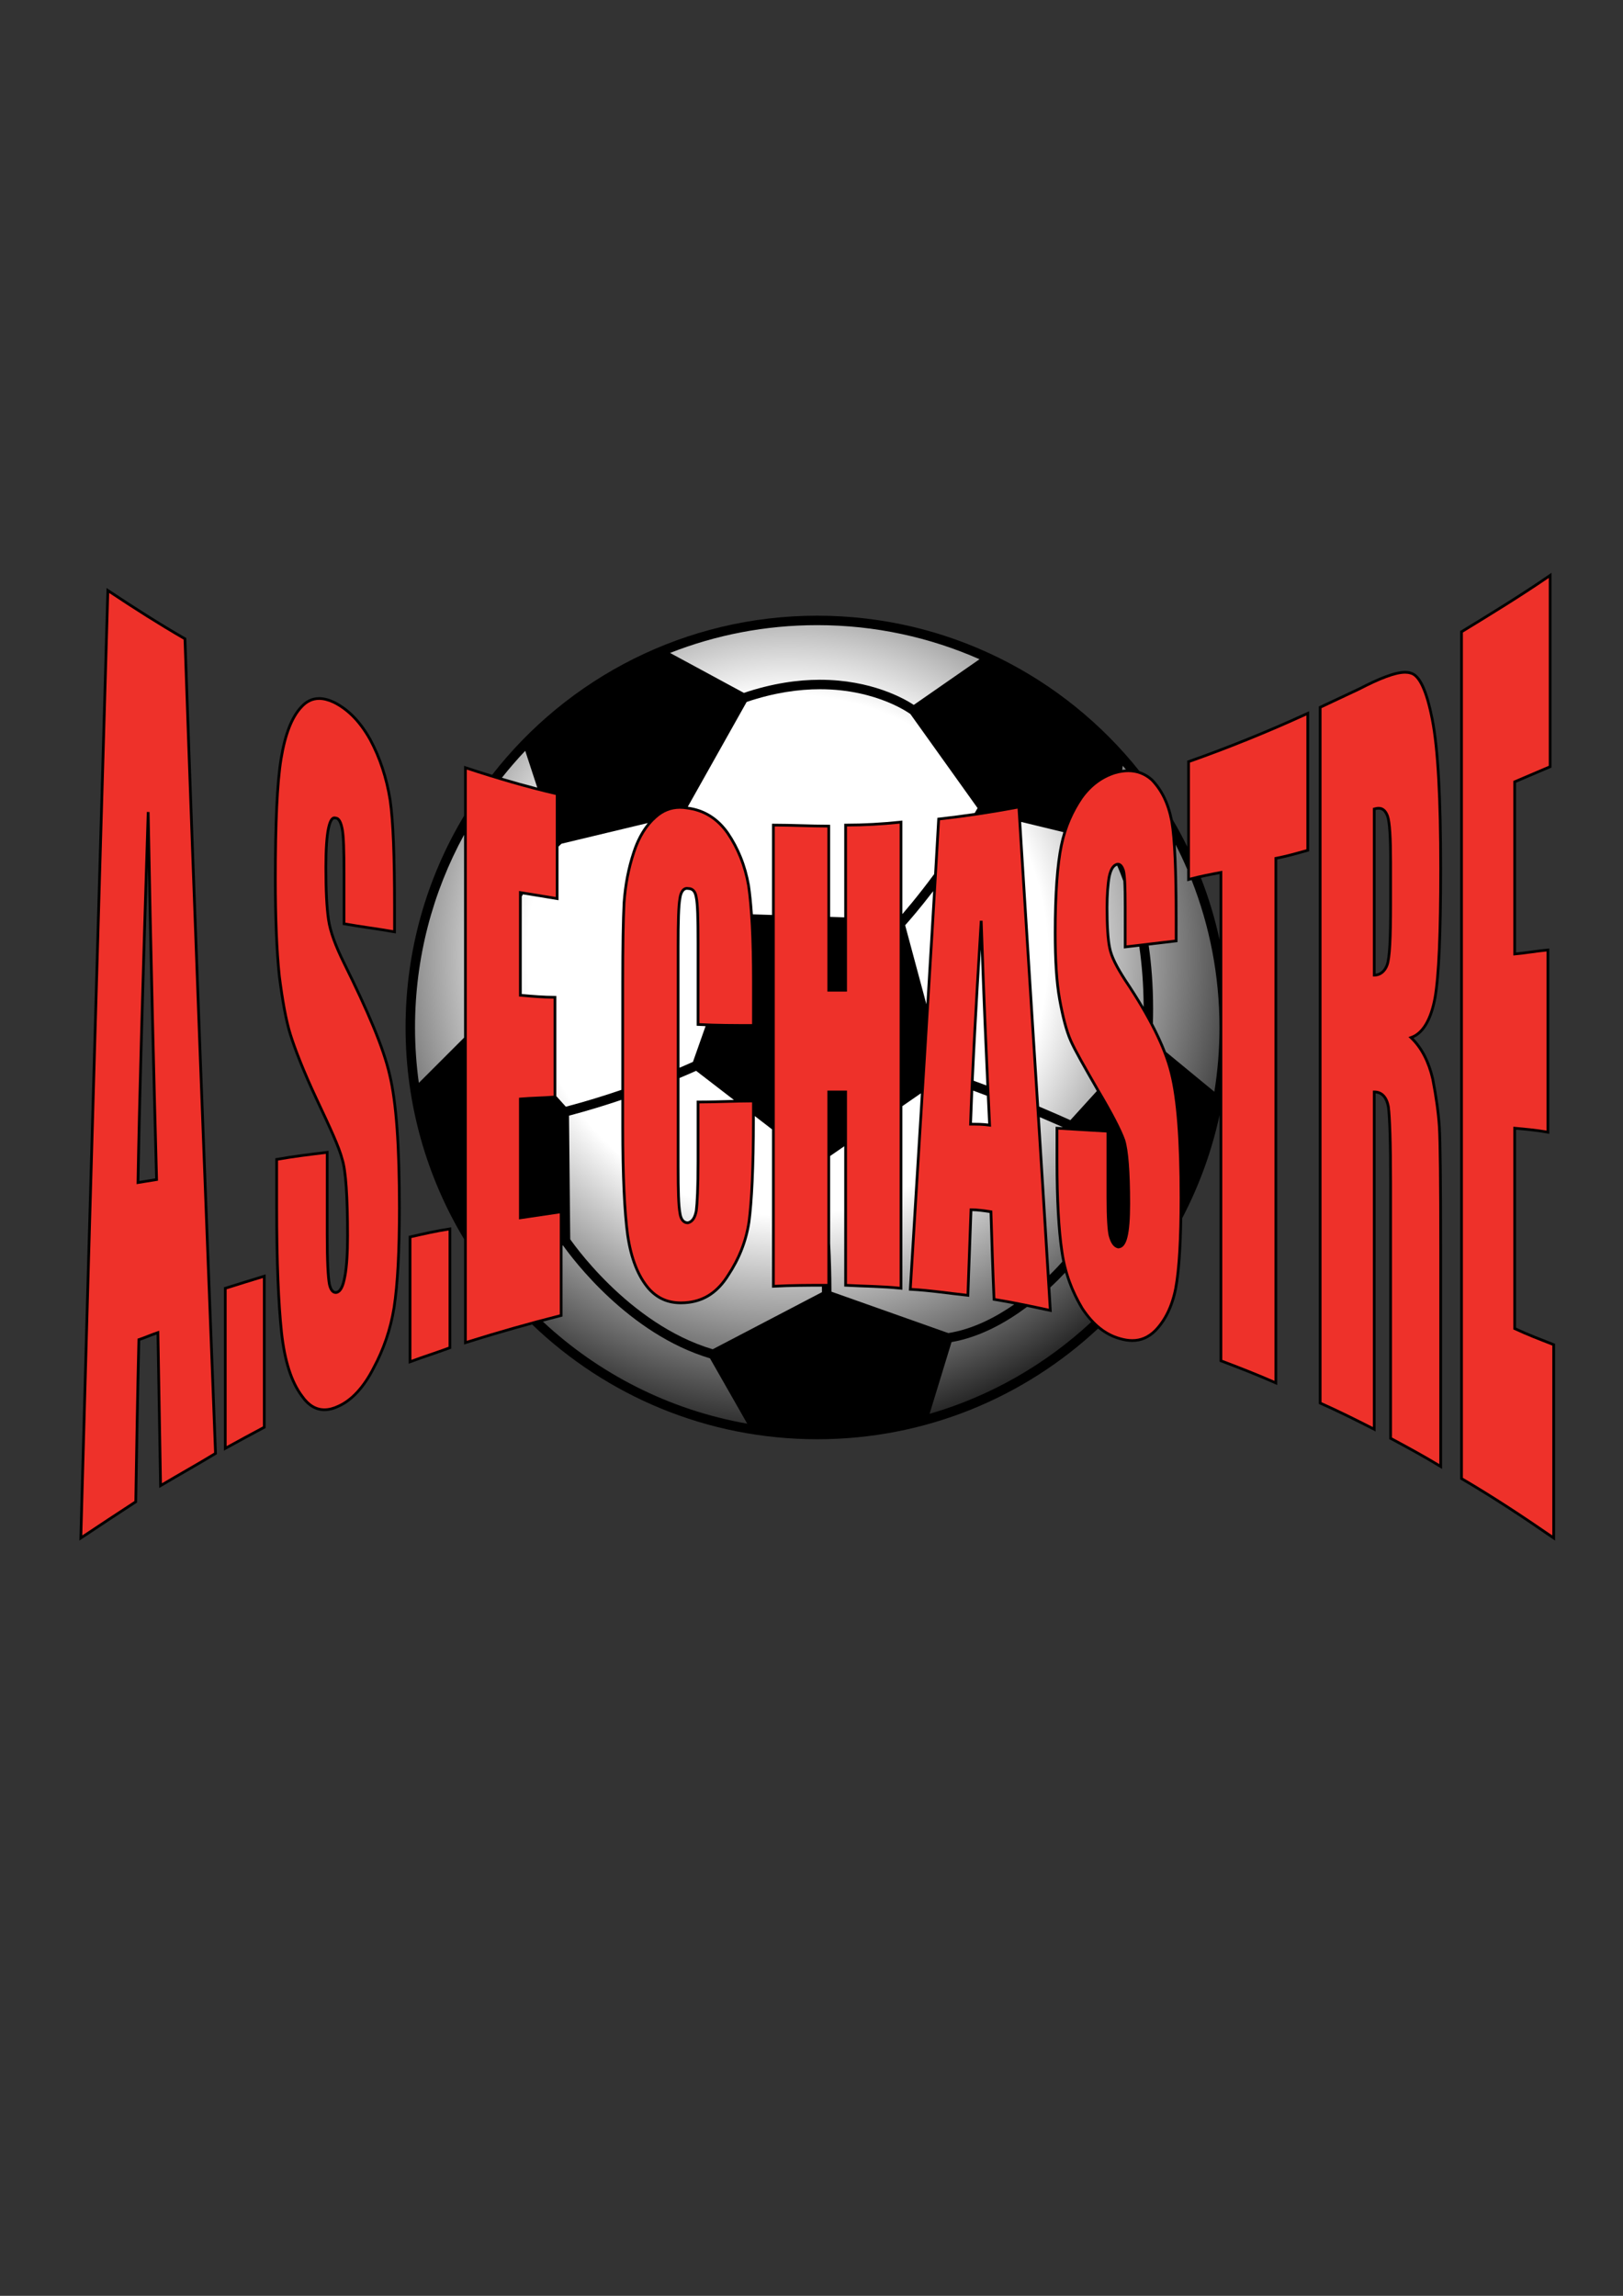 <?xml version="1.0" encoding="iso-8859-1"?>
<!-- Generator: Adobe Illustrator 24.0.1, SVG Export Plug-In . SVG Version: 6.00 Build 0)  -->
<svg version="1.1" id="Calque_1" xmlns="http://www.w3.org/2000/svg" xmlns:xlink="http://www.w3.org/1999/xlink" x="0px" y="0px"
	 viewBox="0 0 595.276 841.89" style="enable-background:new 0 0 595.276 841.89;" xml:space="preserve">
<rect x="0" y="0" width="595.276" height="841.89" fill="#333333" stroke="none"/>
<path d="M435.768,278.837l-0.333,0.117v0.355c-0.001,10.384-0.001,20.765-0.001,31.146c-1.636-3.34-3.392-6.609-5.261-9.805
	c-1.332-6.539-3.782-11.341-7.365-15.041c-1.502-1.34-3.14-2.267-4.883-2.826c-27.664-34.736-70.315-57.006-118.176-57.007
	c-48.473,0.001-91.605,22.843-119.234,58.347c-3.216-0.989-6.433-2.013-9.65-3.072l-0.656-0.217v0.692c0,5.87,0,11.753,0,17.627
	c-13.622,22.684-21.46,49.237-21.46,77.624c0,28.386,7.839,54.939,21.46,77.624c0,12.66,0,25.322,0,37.964v0.683l0.65-0.206
	c8.108-2.558,16.217-4.929,24.325-7.132c27.134,26.053,63.977,42.07,104.566,42.07c39.813,0,76.017-15.414,102.993-40.591
	c2.412,1.991,5.026,3.396,7.873,4.18c1.621,0.474,3.182,0.728,4.682,0.728c0.008,0,0.017,0,0.025,0c3.228,0,6.16-1.215,8.774-3.808
	c3.664-3.783,6.306-9.049,7.618-15.77c1.082-5.854,1.713-14.459,1.9-25.832c6.148-11.751,10.794-24.41,13.685-37.726
	c0,29.984,0,60.015,0,90.049v0.344l0.325,0.123c6.822,2.583,13.479,5.164,20.128,8.114l0.702,0.313v-0.767
	c-0.002-64.117-0.002-127.859-0.002-191.965c3.793-0.747,7.573-1.82,11.338-2.889l0.363-0.104v-0.376c0-16.618,0-33.602,0-50.218
	v-0.781l-0.709,0.327C464.997,267.771,450.384,273.673,435.768,278.837z M440.47,321.919c2.295-0.514,4.563-0.96,6.829-1.387
	c0,8.008,0,16.038,0,24.059C445.605,336.793,443.316,329.217,440.47,321.919z"/>
<path d="M570.034,492.637c-4.619-1.809-9.385-3.618-13.985-5.76c0-24.083,0-48.173,0-72.612c3.88,0.352,7.747,0.716,11.6,1.418
	l0.589,0.108v-0.602c0-22.525,0-44.676,0-66.835v-0.548l-0.546,0.051c-3.907,0.357-7.788,1.047-11.643,1.425
	c0-20.753,0-41.505,0-62.258c4.285-1.805,8.416-3.606,12.698-5.413l0.306-0.127v-0.333c0-23.258,0-46.888,0-70.152v-0.954
	l-0.784,0.541c-10.714,7.377-21.593,14.019-32.481,20.665l-0.24,0.146v0.28c0,103.383,0,207.143,0,310.53v0.287l0.249,0.145
	c11.356,6.637,22.562,14.019,33.77,21.773l0.784,0.543v-0.955c0-23.639,0-47.269,0-70.898v-0.342L570.034,492.637z"/>
<path d="M526.789,366.177c1.474-8.205,2.119-24.082,2.121-47.727c-0.002-25.497-0.971-43.97-3.101-54.751
	c-2.16-10.72-4.62-16.415-8.341-17.375c-0.597-0.196-1.313-0.294-2.099-0.294c-3.849,0.013-9.533,2.256-17.256,6.251
	c-4.696,2.203-9.409,4.42-14.122,6.638l-0.289,0.136v0.316c0,84.92,0,170.216,0,255.143v0.323l0.297,0.134
	c6.652,2.95,13.305,6.271,19.805,9.592l0.727,0.374v-0.817c0-40.817,0-81.992,0.002-123.168c2.2,0.218,3.578,1.753,4.205,5.094
	c0.479,3.613,0.81,12.853,0.808,27.976c0,31.021,0,62.403,0,93.42v0.298l0.264,0.143c6.174,3.324,12.338,6.643,18.339,10.324
	l0.762,0.468v-0.893c-0.002-26.584-0.002-53.173,0-79.757c-0.002-24.377-0.165-39.137-0.488-44.708
	c-0.327-5.2-1.145-11.132-2.446-17.791c-1.413-6.063-3.874-11.128-7.555-14.859C522.671,378.773,525.386,373.568,526.789,366.177z
	 M509.546,331.744c0.011,12.151-0.351,19.592-1.269,21.977c-0.72,1.91-1.974,3.136-3.744,3.336c-0.002-20.004-0.002-40.009,0-60.013
	c0.409-0.101,0.778-0.151,1.108-0.151c1.272,0.021,2.055,0.654,2.798,2.532c0.76,2.033,1.115,7.971,1.108,16.809
	C509.546,321.409,509.546,326.577,509.546,331.744z"/>
<path d="M126.627,352.936c-3.078-6.255-5.004-11.387-5.642-15.729c-0.643-4.386-0.971-10.643-0.971-19.129
	c0-6.255,0.33-11.415,0.964-14.293c0.544-2.6,1.296-3.454,1.702-3.369c0.072,0,0.155,0.013,0.255,0.047l0.074,0.023h0.08
	c0.616-0.096,1.487,1.081,1.946,3.657c0.476,2.496,0.646,7.67,0.644,16.151c0,6.281,0,12.181,0,18.462v0.416l0.41,0.077
	c6.196,1.115,12.373,1.848,18.528,2.95l0.588,0.104v-0.597c0-2.95,0-5.9,0-9.231c0-18.101-0.486-31.399-1.629-39.209
	c-1.311-8.18-3.766-15.616-7.368-22.315c-3.774-6.716-8.237-11.243-13.545-13.878c-1.969-0.924-3.84-1.421-5.618-1.423
	c-2.617-0.004-5.004,1.104-7.005,3.392c-3.515,3.807-5.958,10.166-7.432,19.078c-1.472,8.923-2.12,23.7-2.12,44.392
	c0,14.038,0.488,26.24,1.465,35.499c1.143,8.885,2.443,16.287,4.085,21.516c1.634,5.197,4.728,13.334,9.773,24.059
	c4.877,10.338,8.122,17.353,9.233,21.699c1.272,3.946,1.939,13.563,1.935,27.941c0,6.257-0.327,11.408-0.966,14.668
	c-0.626,3.682-1.655,5.321-2.572,5.525c-0.126,0.036-0.24,0.051-0.342,0.051c-0.646,0.038-1.379-0.746-1.795-2.634
	c-0.472-2.489-0.803-8.398-0.801-17.982c0-9.97,0-20.308,0-30.277v-0.565l-0.559,0.068c-6.177,0.739-12.362,1.478-18.558,2.589
	l-0.412,0.072v0.418c0,5.542,0,11.442,0,17.358c0.002,20.318,0.652,35.469,1.79,46.208c1.147,10.389,3.592,18.222,7.574,23.509
	c2.379,3.453,5.313,5.233,8.633,5.233c0.006,0,0.012,0,0.018,0c1.737-0.002,3.56-0.476,5.454-1.39
	c5.013-2.283,9.461-7.177,13.067-14.259c3.596-6.682,6.215-14.118,7.523-22.3c1.309-8.545,1.957-20.743,1.957-36.635
	c0-22.544-1.132-38.808-3.587-48.859C141.109,383.984,135.41,370.673,126.627,352.936z"/>
<path d="M82.476,471.946l-0.351,0.108v0.37c0,19.566,0,39.141,0,58.71v0.843l0.739-0.405c4.715-2.587,9.424-5.166,14.296-7.751
	l0.266-0.14v-0.302c0-18.462,0-36.924,0-55.387v-0.675l-0.646,0.197C91.904,468.994,87.188,470.468,82.476,471.946z"/>
<path d="M68.336,234.247l-0.011-0.278l-0.24-0.138c-9.575-5.533-18.829-11.436-28.25-17.712l-0.752-0.499l-0.025,0.901
	c-3.252,112.991-6.663,228.567-9.915,347.469l-0.025,0.964l0.803-0.535c6.663-4.435,13.324-8.863,20.146-13.292l0.223-0.145
	l0.004-0.266c0.325-19.823,0.648-39.277,1.132-59.094c1.992-0.673,4.063-1.584,6.008-2.259c0.321,18.602,0.642,37.198,0.963,55.439
	l0.015,0.857l0.742-0.438c6.816-4.057,13.481-7.748,20.157-11.817l0.25-0.153l-0.01-0.293
	C75.813,436.218,71.911,336.895,68.336,234.247z M51.118,433.064c0.439-25.609,1.512-64.151,3.104-115.38
	c0.878,44.905,1.851,82.892,2.7,114.441C54.986,432.435,53.052,432.751,51.118,433.064z"/>
<path d="M150.283,453.106l-0.389,0.087v0.401c0,15.512,0,30.643,0,45.79v0.724l0.677-0.257c4.856-1.844,9.73-3.321,14.627-5.174
	l0.323-0.123v-0.345c0-14.402,0-29.167,0-43.567v-0.582l-0.574,0.087C160.047,450.885,155.159,451.995,150.283,453.106z"/>
<radialGradient id="SVGID_1_" cx="288.865" cy="350.241" r="190.939" gradientUnits="userSpaceOnUse">
	<stop  offset="0" style="stop-color:#FFFFFF"/>
	<stop  offset="0.5" style="stop-color:#FFFFFF"/>
	<stop  offset="1" style="stop-color:#000000"/>
</radialGradient>
<path style="fill:url(#SVGID_1_);" d="M435.433,323.167v-0.654c0-1.25,0-2.501,0-3.752c-1.309-3.057-2.72-6.059-4.226-9.005
	c0.468,6.715,0.678,15.626,0.678,26.785c0,2.957,0,5.542,0,8.499v0.444l-0.44,0.051c-3.365,0.4-6.734,0.803-10.128,1.205
	c0.992,6.862,1.618,14.59,1.618,23.198c0,1.75-0.027,3.543-0.082,5.368c1.936,3.682,3.541,7.168,4.811,10.447l17.733,14.607
	c1.233-7.682,1.883-15.552,1.883-23.581c0-19.078-3.628-37.302-10.22-54.035c-0.332,0.086-0.66,0.163-0.995,0.253L435.433,323.167z"
	/>
<radialGradient id="SVGID_2_" cx="288.865" cy="350.241" r="190.939" gradientUnits="userSpaceOnUse">
	<stop  offset="0" style="stop-color:#FFFFFF"/>
	<stop  offset="0.5" style="stop-color:#FFFFFF"/>
	<stop  offset="1" style="stop-color:#000000"/>
</radialGradient>
<path style="fill:url(#SVGID_2_);" d="M411.8,280.815l-0.203,1.492c0.454-0.062,0.902-0.103,1.347-0.128
	C412.563,281.723,412.185,281.265,411.8,280.815z"/>
<radialGradient id="SVGID_3_" cx="288.875" cy="350.238" r="190.925" gradientUnits="userSpaceOnUse">
	<stop  offset="0" style="stop-color:#FFFFFF"/>
	<stop  offset="0.5" style="stop-color:#FFFFFF"/>
	<stop  offset="1" style="stop-color:#000000"/>
</radialGradient>
<path style="fill:url(#SVGID_3_);" d="M283.162,472.219v-0.527c0-19.192,0-38.377,0-57.553l-6.317-4.87c0,0.374,0,0.749,0,1.122
	c0,17.741-0.648,30.301-1.631,37.739c-1.147,7.457-3.779,13.809-7.708,19.76c-3.951,6.378-9,9.456-14.828,10.197
	c-1,0.123-1.971,0.187-2.916,0.187c-0.012,0-0.023,0-0.036,0c-4.823,0-8.939-1.719-12.277-5.528
	c-3.819-4.522-6.444-10.9-7.752-19.823c-1.143-8.534-1.791-21.84-1.793-39.575c0-3.338,0-6.677,0-10.015
	c-5.862,1.977-12.35,3.981-19.202,5.79l0.443,45.326c0.157,0.226,0.38,0.536,0.671,0.938c0.647,0.884,1.604,2.163,2.858,3.733
	c2.512,3.137,6.198,7.425,10.876,11.989c9.232,9.016,22.348,19.085,37.85,23.676l40.077-20.936c-0.002-0.68-0.006-1.357-0.012-2.029
	c-5.952,0.005-11.808,0.043-17.777,0.371L283.162,472.219z"/>
<radialGradient id="SVGID_4_" cx="288.875" cy="350.238" r="190.925" gradientUnits="userSpaceOnUse">
	<stop  offset="0" style="stop-color:#FFFFFF"/>
	<stop  offset="0.5" style="stop-color:#FFFFFF"/>
	<stop  offset="1" style="stop-color:#000000"/>
</radialGradient>
<path style="fill:url(#SVGID_4_);" d="M249.218,395.315c0,10.894,0.001,21.813,0.001,32.802c-0.002,8.473,0.166,14.027,0.645,16.551
	c0.345,2.45,1.243,3.21,2.379,3.25c1.307-0.323,2.161-1.524,2.64-3.983c0.321-2.54,0.646-8.449,0.646-18.035
	c0-7.013,0-14.404,0-21.783v-0.501h0.499c4.411,0,8.764-0.151,13.142-0.261l-13.853-10.678
	C254.189,393.186,252.093,394.115,249.218,395.315z"/>
<radialGradient id="SVGID_5_" cx="288.879" cy="350.238" r="190.925" gradientUnits="userSpaceOnUse">
	<stop  offset="0" style="stop-color:#FFFFFF"/>
	<stop  offset="0.5" style="stop-color:#FFFFFF"/>
	<stop  offset="1" style="stop-color:#000000"/>
</radialGradient>
<path style="fill:url(#SVGID_5_);" d="M228.392,330.969c0.488-6.682,1.635-12.636,3.598-18.581
	c1.354-4.192,3.263-7.771,5.598-10.575l-31.655,7.587c-0.186,0.171-0.453,0.417-0.791,0.754c-0.088,0.086-0.195,0.195-0.293,0.292
	c0,6.329,0,12.658,0,19.081v0.592l-0.584-0.1c-4.058-0.685-8.257-1.368-12.469-2.053c-0.146,0.257-0.29,0.524-0.435,0.786
	c0,11.925,0,23.841,0,35.762c4.072,0.353,8.131,0.698,12.179,0.698h0.499v0.501c0,12.083,0,24.165,0,36.244l3.494,3.882
	c7.302-1.917,14.206-4.067,20.369-6.172c0-13.164,0-26.329,0-39.497C227.905,347.245,228.064,337.271,228.392,330.969z"/>
<radialGradient id="SVGID_6_" cx="288.879" cy="350.238" r="190.925" gradientUnits="userSpaceOnUse">
	<stop  offset="0" style="stop-color:#FFFFFF"/>
	<stop  offset="0.5" style="stop-color:#FFFFFF"/>
	<stop  offset="1" style="stop-color:#000000"/>
</radialGradient>
<path style="fill:url(#SVGID_6_);" d="M254.157,389.393l4.628-13.097c-0.926-0.038-1.849-0.066-2.781-0.116l-0.474-0.025v-0.474
	c0-9.97,0-19.94,0-29.91c0.002-8.84-0.17-14.41-0.644-16.538c-0.359-2.128-1.087-2.874-2.43-2.903h-0.057l-0.055-0.013
	c-0.132-0.03-0.255-0.042-0.37-0.044c-0.943-0.036-1.82,1.053-2.114,3.347c-0.475,2.487-0.643,8.413-0.641,17.258
	c-0.001,14.869-0.002,29.742-0.002,44.671c0.657-0.278,1.279-0.543,1.827-0.78C252.491,390.142,253.539,389.674,254.157,389.393z"/>
<radialGradient id="SVGID_7_" cx="288.88" cy="350.24" r="190.931" gradientUnits="userSpaceOnUse">
	<stop  offset="0" style="stop-color:#FFFFFF"/>
	<stop  offset="0.5" style="stop-color:#FFFFFF"/>
	<stop  offset="1" style="stop-color:#000000"/>
</radialGradient>
<path style="fill:url(#SVGID_7_);" d="M267.333,305.249c3.777,5.59,6.406,11.943,7.717,19.403c0.436,2.967,0.8,6.522,1.084,10.64
	l7.028,0.234c0-10.994,0-21.985,0-32.954v-0.501h0.499c6.844,0,13.507,0.374,20.314,0.374h0.499v0.499c0,11.072,0,22.153,0,33.29
	l5.175,0.172c0-11.248-0.001-22.485-0.001-33.835v-0.501h0.502c6.642,0,13.453-0.372,20.261-1.103l0.552-0.06v0.557
	c0,11.264,0,22.503,0,33.741c0.155-0.179,0.31-0.356,0.482-0.556c1.689-1.966,4.1-4.857,6.975-8.551
	c1.313-1.686,2.725-3.546,4.204-5.555c0.391-6.731,0.776-13.469,1.154-20.219l0.023-0.423l0.421-0.046
	c4.453-0.496,8.871-1.079,13.273-1.726c0.353-0.594,0.705-1.189,1.058-1.793l-24.646-34.495c-0.079-0.059-0.174-0.128-0.306-0.217
	c-0.358-0.242-0.901-0.595-1.628-1.029c-1.459-0.859-3.626-2.02-6.475-3.184c-5.698-2.325-14.067-4.665-24.741-4.665
	c-7.782,0-16.792,1.246-26.899,4.66l-21.587,38.429C258.308,296.629,263.416,299.674,267.333,305.249z"/>
<radialGradient id="SVGID_8_" cx="288.883" cy="350.239" r="190.918" gradientUnits="userSpaceOnUse">
	<stop  offset="0" style="stop-color:#FFFFFF"/>
	<stop  offset="0.5" style="stop-color:#FFFFFF"/>
	<stop  offset="1" style="stop-color:#000000"/>
</radialGradient>
<path style="fill:url(#SVGID_8_);" d="M392.58,410.772l9.707-10.678c-0.033-0.056-0.064-0.109-0.098-0.165
	c-4.879-8.49-8.292-14.399-9.938-18.137c-1.656-3.757-2.957-8.953-4.098-15.252c-1.146-6.33-1.635-14.471-1.635-24.458
	c0-14.42,0.811-25.151,2.287-32.232c0.343-1.643,0.753-3.198,1.215-4.692l-15.485-3.754c2.138,34.499,4.373,69.249,6.59,104.379
	C386.602,408.094,390.693,409.92,392.58,410.772z"/>
<radialGradient id="SVGID_9_" cx="288.883" cy="350.239" r="190.918" gradientUnits="userSpaceOnUse">
	<stop  offset="0" style="stop-color:#FFFFFF"/>
	<stop  offset="0.5" style="stop-color:#FFFFFF"/>
	<stop  offset="1" style="stop-color:#000000"/>
</radialGradient>
<path style="fill:url(#SVGID_9_);" d="M359.736,348.203c-1.17,19.487-2.044,35.493-2.625,48.109c1.576,0.574,3.135,1.152,4.667,1.73
	C361.107,383.455,360.396,366.91,359.736,348.203z"/>
<radialGradient id="SVGID_10_" cx="288.883" cy="350.239" r="190.918" gradientUnits="userSpaceOnUse">
	<stop  offset="0" style="stop-color:#FFFFFF"/>
	<stop  offset="0.5" style="stop-color:#FFFFFF"/>
	<stop  offset="1" style="stop-color:#000000"/>
</radialGradient>
<path style="fill:url(#SVGID_10_);" d="M412.752,347.746l-0.559,0.064v-0.561c0.002-4.796,0-9.97,0-14.773
	c0.002-3.952-0.052-7.091-0.181-9.38c-0.761-2.115-1.516-3.992-2.236-5.651c-0.003,0.001-0.006,0-0.009,0.001
	c-0.902,0.297-1.784,1.162-2.43,4.053c-0.48,2.534-0.805,6.572-0.803,11.351c-0.002,6.626,0.325,11.784,0.964,14.675
	c0.623,3.199,2.541,6.856,5.609,11.633c2.342,3.482,4.456,6.835,6.352,10.059c-0.034-8.185-0.64-15.542-1.588-22.072
	C416.175,347.346,414.471,347.546,412.752,347.746z"/>
<radialGradient id="SVGID_11_" cx="288.883" cy="350.239" r="190.918" gradientUnits="userSpaceOnUse">
	<stop  offset="0" style="stop-color:#FFFFFF"/>
	<stop  offset="0.5" style="stop-color:#FFFFFF"/>
	<stop  offset="1" style="stop-color:#000000"/>
</radialGradient>
<path style="fill:url(#SVGID_11_);" d="M339.775,368.251c0.842-13.786,1.671-27.601,2.48-41.45
	c-4.995,6.513-8.812,10.868-10.266,12.49L339.775,368.251z"/>
<radialGradient id="SVGID_12_" cx="288.883" cy="350.239" r="190.921" gradientUnits="userSpaceOnUse">
	<stop  offset="0" style="stop-color:#FFFFFF"/>
	<stop  offset="0.5" style="stop-color:#FFFFFF"/>
	<stop  offset="1" style="stop-color:#000000"/>
</radialGradient>
<path style="fill:url(#SVGID_12_);" d="M300.757,249.275c18.793,0.006,30.892,6.917,34.398,9.216l24.106-16.74
	c-18.199-8.033-38.334-12.505-59.513-12.505c-19.06,0-37.271,3.615-53.989,10.194l27.08,14.65
	C283.258,250.579,292.627,249.275,300.757,249.275z"/>
<radialGradient id="SVGID_13_" cx="288.884" cy="350.238" r="190.928" gradientUnits="userSpaceOnUse">
	<stop  offset="0" style="stop-color:#FFFFFF"/>
	<stop  offset="0.5" style="stop-color:#FFFFFF"/>
	<stop  offset="1" style="stop-color:#000000"/>
</radialGradient>
<path style="fill:url(#SVGID_13_);" d="M192.64,275.328c-2.995,3.162-5.848,6.46-8.556,9.876c4.325,1.29,8.65,2.501,12.973,3.617
	L192.64,275.328z"/>
<radialGradient id="SVGID_14_" cx="288.884" cy="350.238" r="190.928" gradientUnits="userSpaceOnUse">
	<stop  offset="0" style="stop-color:#FFFFFF"/>
	<stop  offset="0.5" style="stop-color:#FFFFFF"/>
	<stop  offset="1" style="stop-color:#000000"/>
</radialGradient>
<path style="fill:url(#SVGID_14_);" d="M152.218,376.777c0,6.898,0.487,13.681,1.4,20.326l16.59-16.583c0-24.812,0-49.609,0-74.384
	C158.741,327.115,152.218,351.179,152.218,376.777z"/>
<radialGradient id="SVGID_15_" cx="288.881" cy="350.239" r="190.921" gradientUnits="userSpaceOnUse">
	<stop  offset="0" style="stop-color:#FFFFFF"/>
	<stop  offset="0.5" style="stop-color:#FFFFFF"/>
	<stop  offset="1" style="stop-color:#000000"/>
</radialGradient>
<path style="fill:url(#SVGID_15_);" d="M206.314,482.783l-0.378,0.096c-2.271,0.572-4.542,1.172-6.813,1.772
	c20.424,19.061,46.253,32.387,74.945,37.423l-13.666-23.957c-29.878-8.93-50.363-36.439-53.887-41.385h-0.201
	c0,8.572,0,17.198,0,25.662V482.783z"/>
<radialGradient id="SVGID_16_" cx="288.883" cy="350.242" r="190.919" gradientUnits="userSpaceOnUse">
	<stop  offset="0" style="stop-color:#FFFFFF"/>
	<stop  offset="0.5" style="stop-color:#FFFFFF"/>
	<stop  offset="1" style="stop-color:#000000"/>
</radialGradient>
<path style="fill:url(#SVGID_16_);" d="M390.646,466.712c-1.403,1.499-3.228,3.356-5.422,5.392c0.169,2.807,0.34,5.602,0.508,8.414
	l0.038,0.659l-0.643-0.141c-2.801-0.607-5.628-1.207-8.458-1.787c-7.553,5.646-17.091,11.06-27.67,12.91l-8.059,26.313
	c22.422-6.507,42.638-18.191,59.282-33.678c-1.302-1.39-2.545-2.951-3.72-4.731C394.019,475.892,392.041,471.536,390.646,466.712z"
	/>
<radialGradient id="SVGID_17_" cx="288.879" cy="350.244" r="190.92" gradientUnits="userSpaceOnUse">
	<stop  offset="0" style="stop-color:#FFFFFF"/>
	<stop  offset="0.5" style="stop-color:#FFFFFF"/>
	<stop  offset="1" style="stop-color:#000000"/>
</radialGradient>
<path style="fill:url(#SVGID_17_);" d="M364.109,476.912l-0.019-0.405c-0.48-10.574-0.801-21.147-1.126-31.71
	c-2.132-0.321-4.245-0.628-6.339-0.669c-0.327,10.19-0.805,20.726-1.123,30.896l-0.018,0.537l-0.533-0.056
	c-7.005-0.736-13.984-1.848-21.103-2.211l-0.505-0.027l0.031-0.503c1.427-23.93,2.911-47.859,4.393-71.84l-6.806,4.7
	c0,22.279,0,44.542,0,66.8v0.556l-0.552-0.06c-6.791-0.73-13.608-0.73-20.289-1.104l-0.474-0.027v-0.472c0-16.991,0-33.981,0-50.973
	l-5.174,3.573c0,10.674,0,21.347,0,32.02c0.27,5.491,0.456,11.465,0.478,17.732l42.858,15.18
	c8.887-1.389,17.238-5.694,24.198-10.525c-2.51-0.482-5.016-0.945-7.496-1.347L364.109,476.912z"/>
<radialGradient id="SVGID_18_" cx="288.879" cy="350.244" r="190.92" gradientUnits="userSpaceOnUse">
	<stop  offset="0" style="stop-color:#FFFFFF"/>
	<stop  offset="0.5" style="stop-color:#FFFFFF"/>
	<stop  offset="1" style="stop-color:#000000"/>
</radialGradient>
<path style="fill:url(#SVGID_18_);" d="M381.37,409.657c1.209,19.177,2.407,38.486,3.581,57.917
	c2.039-1.993,3.628-3.704,4.692-4.907c-0.26-1.246-0.496-2.514-0.681-3.831c-1.147-7.793-1.793-18.887-1.795-32.935
	c0-4.063,0-8.124,0.002-12.181v-0.531l0.529,0.032c0.709,0.042,1.426,0.084,2.139,0.126c-0.489-0.219-1.041-0.463-1.668-0.738
	C386.39,411.817,384.075,410.808,381.37,409.657z"/>
<radialGradient id="SVGID_19_" cx="288.879" cy="350.244" r="190.92" gradientUnits="userSpaceOnUse">
	<stop  offset="0" style="stop-color:#FFFFFF"/>
	<stop  offset="0.5" style="stop-color:#FFFFFF"/>
	<stop  offset="1" style="stop-color:#000000"/>
</radialGradient>
<path style="fill:url(#SVGID_19_);" d="M356.492,411.742c1.922,0.001,3.873,0.021,5.944,0.287
	c-0.157-3.287-0.318-6.691-0.482-10.212c-1.64-0.624-3.313-1.25-5.006-1.871C356.757,404.333,356.604,408.265,356.492,411.742z"/>
<path style="fill:#EE312A;" d="M266.511,305.816c-3.84-5.44-8.719-8.299-14.628-9.025c-0.856-0.147-1.689-0.219-2.5-0.219
	c-3.225,0.004-6.101,1.13-8.628,3.419c-3.326,2.882-6.047,7.23-7.814,12.706c-1.939,5.869-3.067,11.731-3.551,18.332
	c-0.325,6.257-0.486,16.223-0.486,29.139c0,17.73,0,35.452,0,53.177c0,17.707,0.652,30.992,1.782,39.436
	c1.291,8.798,3.866,14.981,7.521,19.31c3.182,3.606,6.945,5.172,11.555,5.181c0.9,0,1.831-0.06,2.793-0.179
	c5.548-0.724,10.255-3.558,14.11-9.745c3.868-5.862,6.434-12.06,7.56-19.362c0.971-7.345,1.621-19.885,1.621-37.597
	c0-2.046,0-4.096,0-6.146c-6.468,0.017-12.812,0.353-19.314,0.37c0,7.213,0,14.43,0,21.285c-0.002,9.613-0.323,15.529-0.658,18.19
	c-0.486,2.641-1.561,4.386-3.469,4.817l-0.051,0.013h-0.058c-1.773,0.02-3.126-1.444-3.417-4.098
	c-0.503-2.674-0.656-8.207-0.658-16.705c0-27.327,0-54.279,0-81.239c0.002-8.874,0.155-14.764,0.654-17.413
	c0.289-2.385,1.306-4.155,3.101-4.191c0.178,0,0.358,0.02,0.54,0.057c1.876,0.001,3.071,1.47,3.355,3.722
	c0.505,2.328,0.656,7.842,0.66,16.718c0,9.812,0,19.624,0,29.436c6.478,0.334,12.821,0.342,19.314,0.342c0-5.348,0-10.377,0-15.745
	c0-15.497-0.65-27.298-1.78-34.993C272.775,317.496,270.203,311.288,266.511,305.816z"/>
<path style="fill:#EE312A;" d="M40.031,217.45c-3.233,112.4-6.627,227.357-9.861,345.6c6.323-4.21,12.654-8.412,19.13-12.618
	c0.324-19.849,0.648-39.331,1.134-59.186l0.008-0.354l0.336-0.108c2.238-0.725,4.675-1.837,6.99-2.585l0.64-0.208l0.013,0.676
	c0.32,18.536,0.642,37.074,0.962,55.26c6.49-3.846,12.828-7.372,19.156-11.221c-3.731-96.56-7.626-195.705-11.194-298.148
	C58.082,229.195,49.125,223.495,40.031,217.45z M57.514,433.041c-2.274,0.367-4.549,0.739-6.827,1.106l-0.588,0.094l0.01-0.595
	c0.486-28.806,1.787-74.224,3.738-135.893l0.999,0.009c0.975,53.912,2.113,98.586,3.088,134.773l0.013,0.436L57.514,433.041z"/>
<path style="fill:#EE312A;" d="M447.709,319.438l0.593-0.112v0.603c-0.002,59.339-0.002,119.028,0,178.738
	c6.475,2.453,12.813,4.912,19.15,7.701c0-63.995,0-127.616,0.002-191.606v-0.415l0.405-0.076c3.752-0.718,7.518-1.773,11.294-2.845
	c0-16.237,0-32.82,0-49.062c-14.137,6.472-28.426,12.237-42.721,17.299c0,14.07,0,28.133,0.002,42.199
	C440.296,320.841,444.007,320.132,447.709,319.438z"/>
<path style="fill:#EE312A;" d="M96.426,468.668c-4.523,1.376-8.913,2.746-13.3,4.122c0,19.161,0,38.335,0,57.498
	c4.381-2.402,8.771-4.805,13.303-7.209C96.426,504.941,96.426,486.805,96.426,468.668z"/>
<path style="fill:#EE312A;" d="M344.751,300.803c-3.232,57.665-6.95,114.59-10.348,171.519c6.83,0.384,13.489,1.418,20.118,2.131
	c0.323-10.175,0.799-20.693,1.12-30.846l0.017-0.484h0.484c2.487,0,4.949,0.381,7.386,0.746l0.409,0.06l0.016,0.42
	c0.322,10.568,0.642,21.138,1.12,31.708c6.499,1.065,13.129,2.461,19.619,3.863c-3.716-62.347-7.747-123.236-11.463-183.397
	C363.787,298.293,354.344,299.723,344.751,300.803z M362.891,413.103c-2.392-0.361-4.639-0.361-6.911-0.361h-0.519l0.017-0.516
	c0.489-15.522,1.789-40.267,3.9-74.61l0.998,0.015c0.978,29.913,2.115,54.647,3.09,74.953l0.028,0.611L362.891,413.103z"/>
<path style="fill:#EE312A;" d="M303.975,363.628h-0.501v-0.499c0-20.138,0-39.915,0-59.684c-6.502-0.019-12.844-0.355-19.312-0.372
	c-0.002,55.785-0.002,111.934,0,168.089c6.492-0.337,12.835-0.346,19.312-0.346c0-23.462,0-46.928,0-70.39v-0.501h0.501
	c2.109,0,4.061,0,6.175,0h0.499v0.501c0,23.469,0,46.944,0,70.415c6.316,0.339,12.801,0.364,19.313,1.025
	c0-56.498,0-112.986,0-169.845c-6.486,0.678-12.973,1.032-19.313,1.049c0,20.136,0,39.916,0,60.058v0.499h-0.499
	C308.035,363.628,306.086,363.628,303.975,363.628z"/>
<path style="fill:#EE312A;" d="M412.274,359.709c-3.093-4.821-5.081-8.556-5.757-11.979c-0.664-3.035-0.983-8.213-0.983-14.878
	c0-4.828,0.321-8.902,0.824-11.551c0.646-3.012,1.723-4.356,3.091-4.802c0.199-0.068,0.401-0.1,0.595-0.1
	c1.338,0.053,2.026,1.315,2.487,2.657c0.514,1.986,0.658,6.389,0.662,13.422c0,4.615,0,9.574,0,14.211
	c5.994-0.7,11.846-1.4,17.691-2.094c0-2.773,0-5.246,0-8.054c0.002-16.971-0.488-28.782-1.614-35.35
	c-1.289-6.578-3.681-11.266-7.156-14.861c-2.442-2.169-5.197-3.18-8.3-3.184c-1.493,0-3.067,0.238-4.705,0.703
	c-4.613,1.448-8.736,4.324-12.088,9.033c-3.218,4.758-5.788,10.232-7.236,17.173c-1.453,6.958-2.267,17.648-2.267,32.028
	c0,9.953,0.491,18.048,1.618,24.279c1.133,6.262,2.431,11.404,4.029,15.028c1.6,3.638,5.013,9.558,9.886,18.035
	c5.044,8.516,8.303,14.792,9.635,18.57c1.168,3.817,1.808,11.569,1.811,23.417c-0.002,5.557-0.32,9.642-0.99,12.305
	c-0.643,2.625-1.75,4.057-3.408,4.067h-0.066l-0.058-0.015c-1.773-0.463-2.625-2.169-3.288-4.414
	c-0.512-1.973-0.828-6.75-0.832-14.532c0-7.605,0-15.56,0-23.526c-5.848-0.353-11.835-0.699-17.687-1.046c0,3.88,0,7.764,0,11.65
	c0,14.017,0.65,25.079,1.784,32.793c1.13,8.053,3.7,14.628,7.397,20.841c3.859,5.841,8.308,9.429,13.536,10.873
	c1.558,0.454,3.022,0.692,4.41,0.69c2.99-0.004,5.615-1.075,8.09-3.511c3.499-3.613,6.061-8.686,7.345-15.255
	c1.29-6.952,1.944-18.014,1.944-33.142c0-21.027-1.144-36.14-3.564-45.664C426.862,384.386,421.201,372.98,412.274,359.709z"/>
<path style="fill:#EE312A;" d="M164.52,451.225c-4.531,0.708-9.074,1.73-13.626,2.768c0,15.124,0,29.895,0,44.669
	c4.561-1.7,9.102-3.1,13.626-4.797C164.52,479.767,164.52,465.326,164.52,451.225z"/>
<path style="fill:#EE312A;" d="M125.731,353.377c-3.099-6.302-5.07-11.51-5.735-16.026c-0.654-4.471-0.979-10.762-0.981-19.273
	c0.002-6.297,0.323-11.474,0.987-14.507c0.291-1.323,0.612-2.3,1.018-2.997c0.391-0.688,0.962-1.16,1.661-1.155
	c0.176-0.002,0.35,0.028,0.518,0.079c1.586,0.163,2.318,1.926,2.821,4.46c0.501,2.672,0.658,7.834,0.661,16.338
	c0,6.141,0,11.918,0,18.042c5.824,1.034,11.665,1.748,17.525,2.775c0-2.754,0-5.53,0-8.636c0-18.078-0.488-31.366-1.618-39.057
	c-1.294-8.076-3.713-15.401-7.256-21.986c-3.704-6.586-8.018-10.932-13.103-13.46c-1.863-0.875-3.594-1.323-5.183-1.323
	c-2.335,0.006-4.388,0.941-6.264,3.061c-3.305,3.564-5.737,9.755-7.188,18.572c-1.453,8.802-2.107,23.562-2.105,44.229
	c0,14.014,0.486,26.189,1.459,35.382c1.134,8.845,2.434,16.215,4.044,21.334c1.614,5.14,4.696,13.241,9.724,23.933
	c4.877,10.349,8.133,17.349,9.288,21.846c1.338,4.208,1.969,13.787,1.976,28.22c-0.002,6.296-0.325,11.478-0.983,14.851
	c-0.678,3.726-1.597,5.765-3.286,6.307c-0.202,0.056-0.408,0.087-0.611,0.087c-1.479-0.038-2.336-1.439-2.774-3.434
	c-0.501-2.663-0.82-8.564-0.822-18.182c0-9.784,0-19.92,0-29.716c-5.852,0.703-11.693,1.411-17.527,2.44c0,5.419,0,11.172,0,16.939
	c0,20.297,0.652,35.42,1.784,46.1c1.132,10.291,3.562,17.96,7.392,23.03c2.296,3.303,4.887,4.814,7.84,4.819
	c1.553,0,3.226-0.427,5.029-1.295c4.73-2.148,9.059-6.846,12.606-13.815c3.549-6.599,6.132-13.925,7.421-21.989
	c1.294-8.454,1.945-20.62,1.945-36.482c0.003-22.506-1.141-38.733-3.562-48.629C140.177,384.365,134.503,371.09,125.731,353.377z"/>
<path style="fill:#EE312A;" d="M555.049,487.512v-0.317c0-24.368,0-48.739,0-73.476v-0.548l0.546,0.049
	c3.866,0.35,7.747,0.699,11.642,1.376c0-22.135,0-43.909,0-65.69c-3.854,0.383-7.735,1.073-11.642,1.426l-0.546,0.049v-0.546
	c0-21.047,0-42.094,0-63.141v-0.332l0.306-0.129c4.284-1.801,8.415-3.602,12.697-5.413c0-22.834,0-46.024,0-68.871
	c-10.41,7.127-20.96,13.574-31.503,20.01c0,103.194,0,206.764,0,309.962c11.037,6.464,21.922,13.617,32.801,21.125
	c0-23.207,0-46.406,0-69.605c-4.61-1.803-9.384-3.621-14.014-5.795L555.049,487.512z"/>
<path style="fill:#EE312A;" d="M190.361,446.581c0-14.772,0-29.171,0-43.572v-0.458l0.457-0.04c4.098-0.36,8.173-0.374,12.222-0.705
	c0-11.863,0-23.728,0-35.595c-4.088-0.028-8.163-0.388-12.222-0.739l-0.457-0.04v-0.458c0-12.555,0-25.102,0-37.664v-0.588
	l0.58,0.094c4.35,0.707,8.701,1.413,12.908,2.121c0-12.586,0-24.825,0-37.415c-10.883-2.525-21.764-5.741-32.642-9.306
	c0,69.703,0,139.762,0,209.467c11.369-3.573,22.738-6.803,34.107-9.679c0-12.239,0-24.82,0-37.062
	c-4.835,0.709-9.531,1.417-14.38,2.132l-0.573,0.083V446.581z"/>
<path style="fill:#EE312A;" d="M524.828,263.892c-2.06-10.684-4.8-16.061-7.625-16.605c-0.518-0.167-1.128-0.255-1.833-0.255
	c-3.469-0.013-9.134,2.158-16.814,6.147c-4.618,2.166-9.235,4.339-13.853,6.511c0,84.709,0,169.787,0,254.499
	c6.334,2.82,12.651,5.963,18.83,9.113c0-40.722,0-81.801,0-122.876v-0.501h0.499c3.028-0.027,5.065,2.146,5.696,5.969
	c0.493,3.759,0.817,12.979,0.82,28.128c-0.003,30.923-0.003,62.203,0,93.124c5.825,3.137,11.656,6.282,17.359,9.744
	c0-26.287,0-52.575,0-78.865c0.002-24.366-0.164-39.141-0.484-44.648c-0.323-5.14-1.135-11.032-2.428-17.64
	c-1.446-6.215-4.011-11.285-7.818-14.89l-0.604-0.571l0.786-0.266c4.095-1.357,6.998-6.325,8.445-14.014
	c1.45-8.05,2.104-23.929,2.103-47.546C527.91,292.985,526.933,274.529,524.828,263.892z M509.215,354.07
	c-0.844,2.335-2.661,4.017-5.164,4.017c-0.006,0-0.013,0-0.019,0h-0.499v-0.499c0-20.308,0-40.616,0-60.923v-0.37l0.353-0.108
	c0.624-0.189,1.206-0.293,1.756-0.293c1.746-0.022,2.995,1.143,3.734,3.184c0.862,2.4,1.162,8.26,1.17,17.158
	c0,5.174,0,10.342,0.003,15.51C510.536,343.957,510.242,351.287,509.215,354.07z"/>
</svg>
